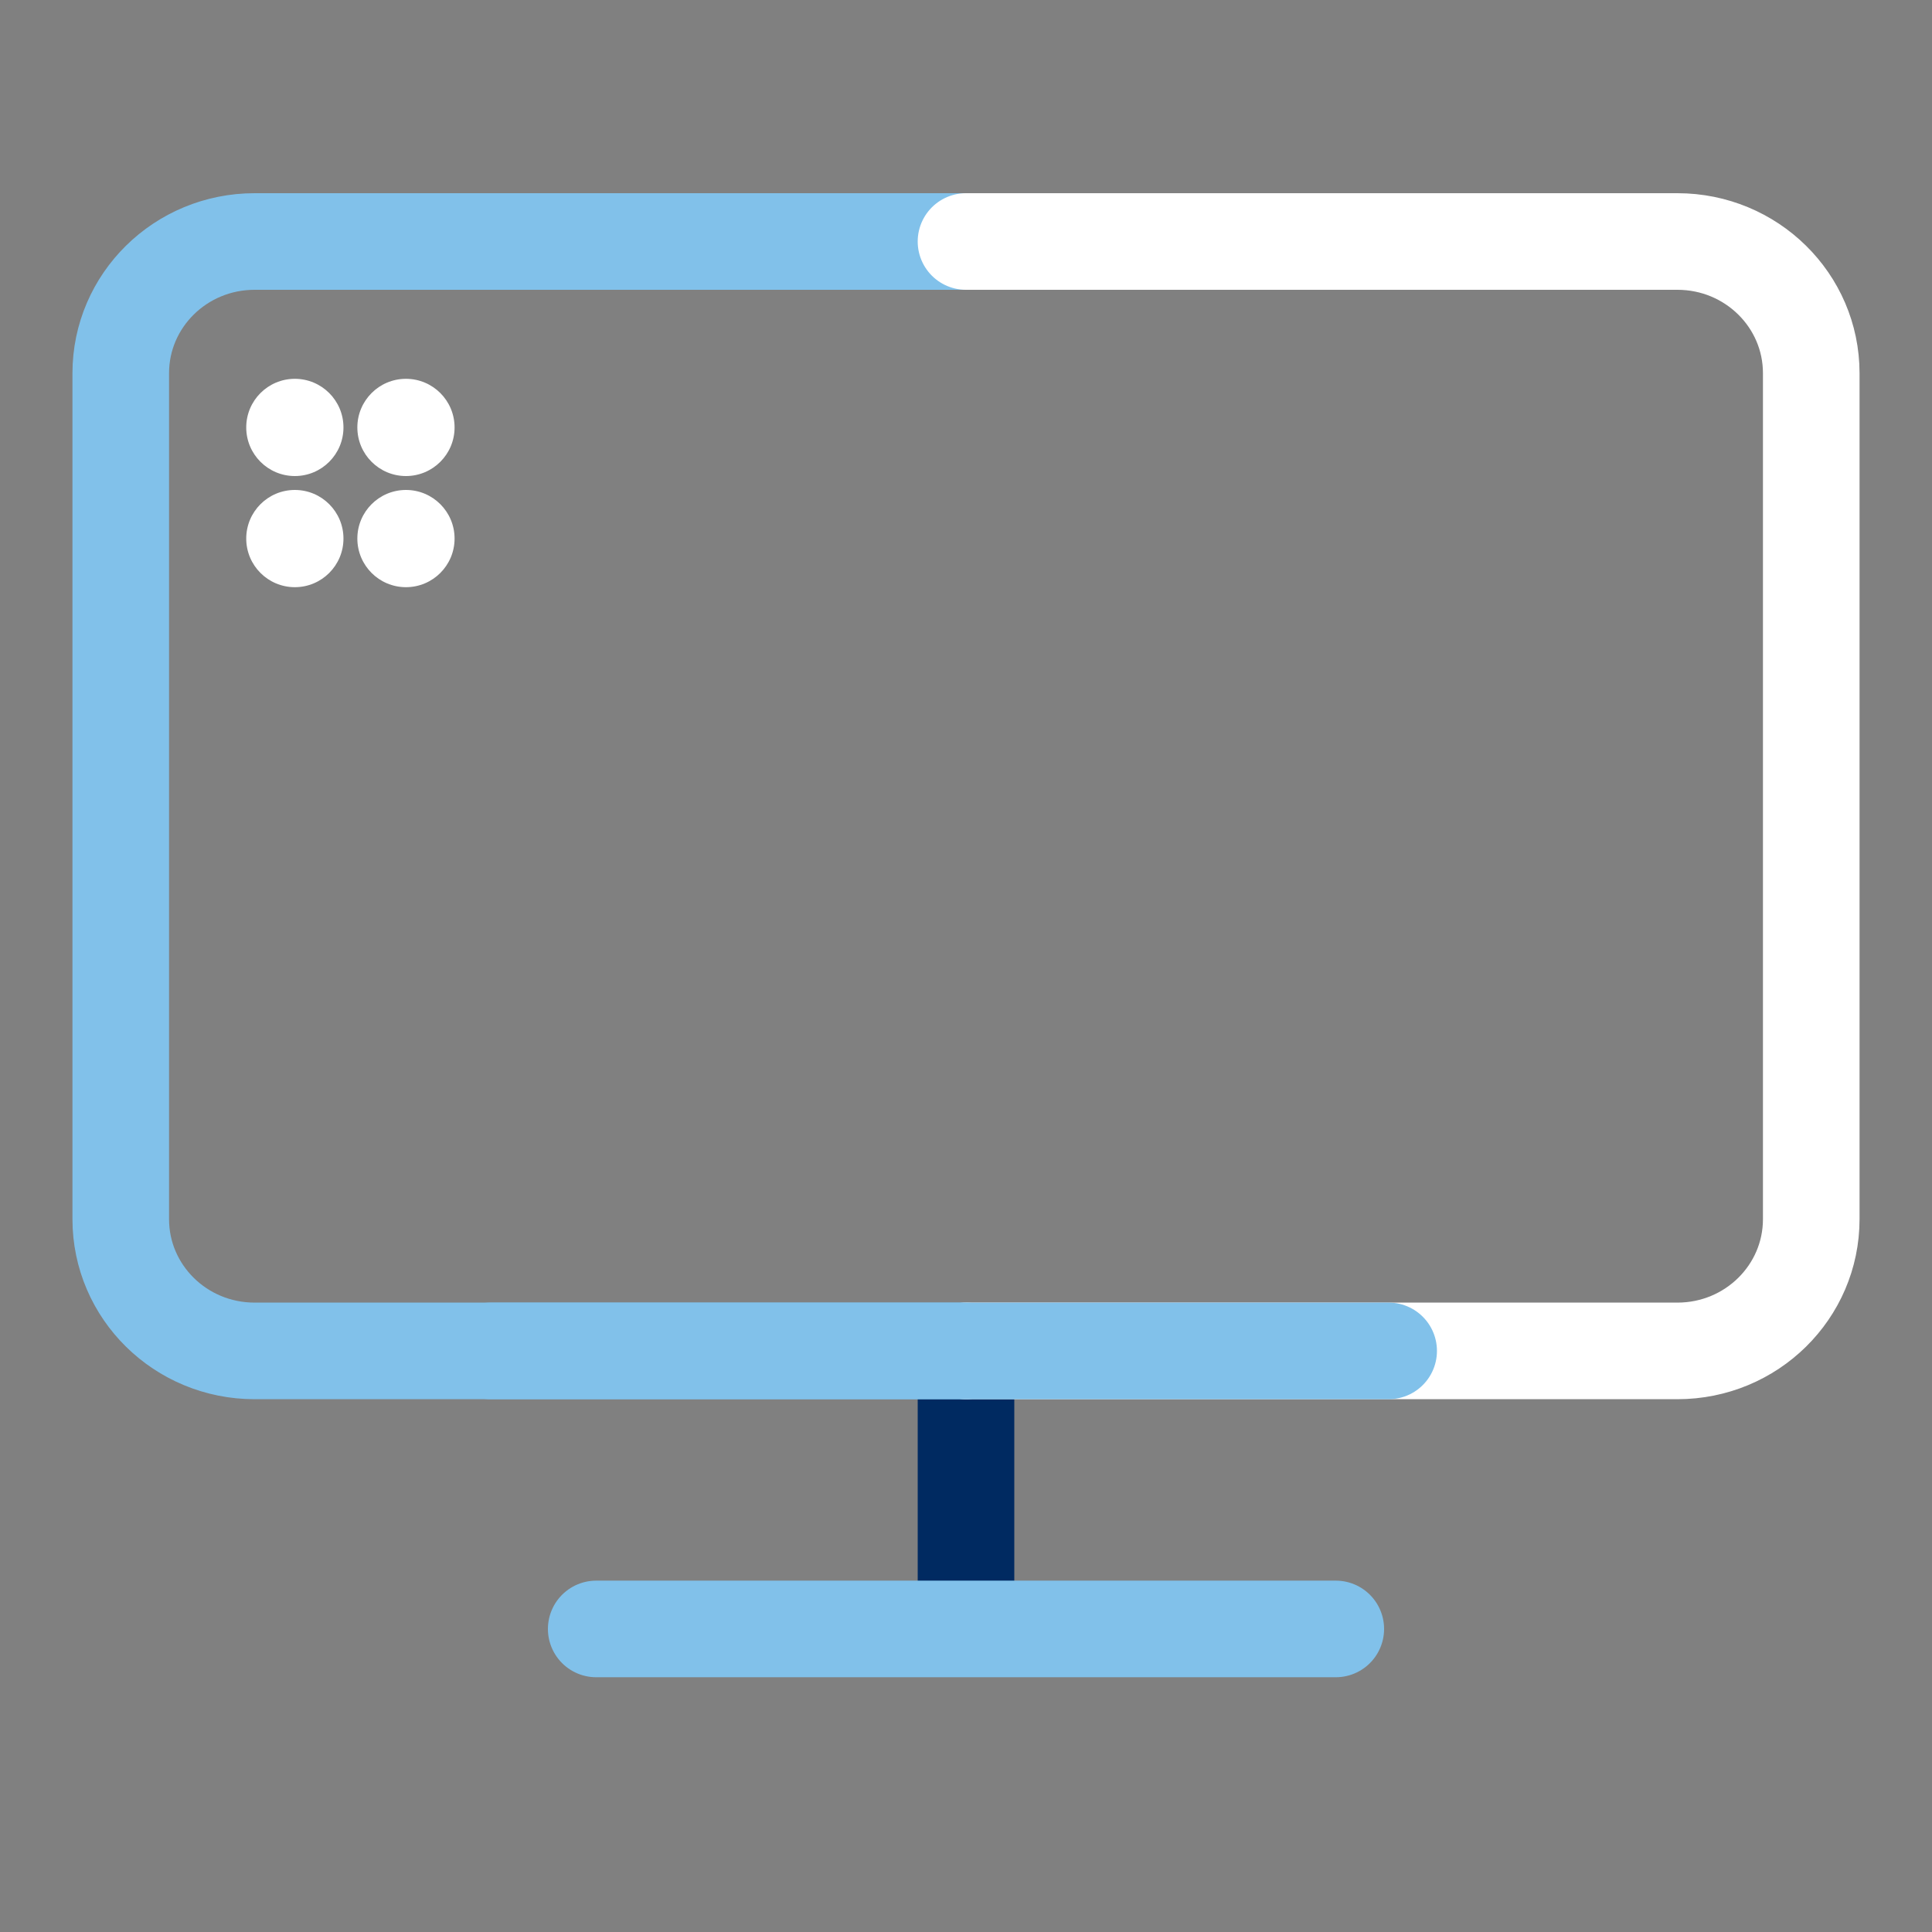<svg width="80" height="80" viewBox="0 0 80 80" fill="none" xmlns="http://www.w3.org/2000/svg">
<rect x="0" y="0" width="80" height="80" fill="#808080" stroke="none"/>
<path d="M40 56.471L40 65.882" stroke="#002A61" stroke-width="4" stroke-miterlimit="10" stroke-linecap="round"/>
<path d="M24.688 67.451H55.312" stroke="#81C1EA" stroke-width="4" stroke-miterlimit="10" stroke-linecap="round"/>
<path d="M40 55.938H10.542C7.479 55.938 5 53.497 5 50.482V15.455C5 12.44 7.479 10 10.542 10H40" stroke="#81C1EA" stroke-width="4" stroke-miterlimit="10" stroke-linecap="round"/>
<path d="M40 10H69.458C72.521 10 75 12.44 75 15.455V50.482C75 53.497 72.521 55.938 69.458 55.938H40" stroke="white" stroke-width="4" stroke-miterlimit="10" stroke-linecap="round"/>
<path d="M20.313 55.938H57.501" stroke="#81C1EA" stroke-width="4" stroke-miterlimit="10" stroke-linecap="round"/>
<circle cx="16.81" cy="17.699" r="2.013" fill="white"/>
<circle cx="12.209" cy="22.301" r="2.013" fill="white"/>
<circle cx="12.209" cy="17.699" r="2.013" fill="white"/>
<circle cx="16.81" cy="22.301" r="2.013" fill="white"/>
</svg>

